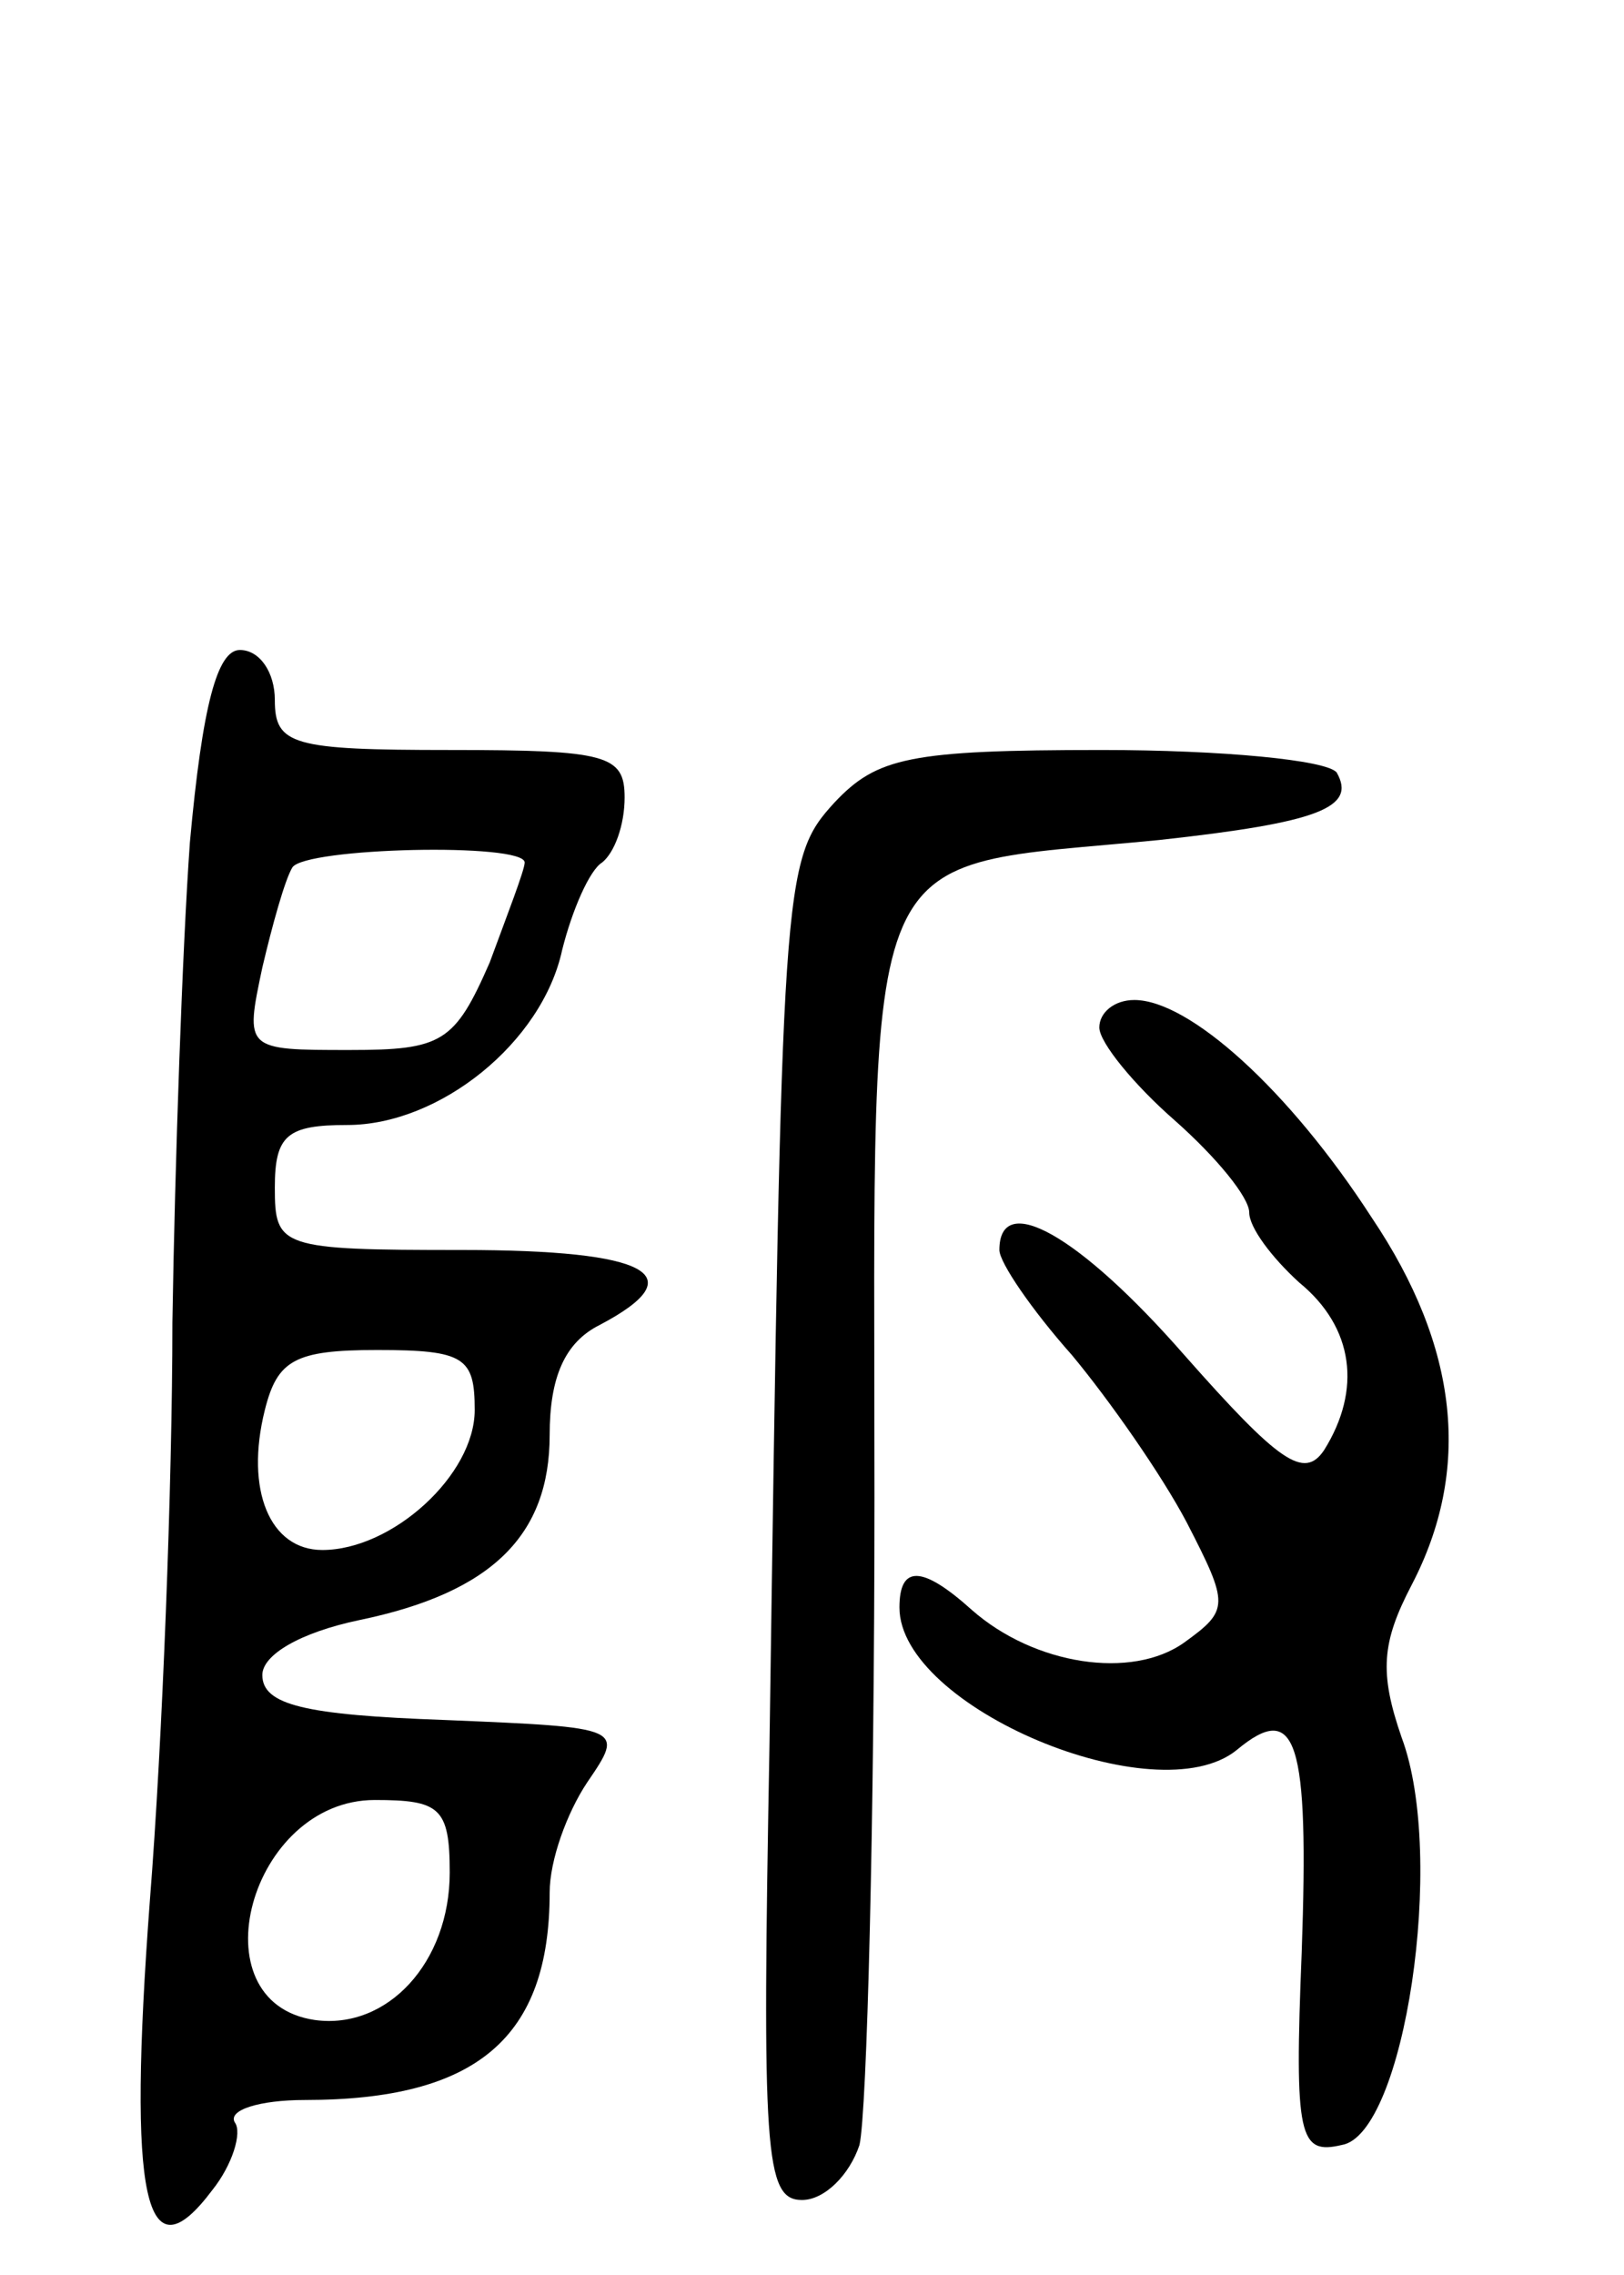 <svg version="1.0" xmlns="http://www.w3.org/2000/svg"
 width="65pt" height="91pt" viewBox="0 0 65 91"
 preserveAspectRatio="xMidYMid meet">
<g transform="translate(0,91) scale(0.1,-0.1)"
fill="#000000" stroke="none">
<path d="M76 573 c-3 -42 -6 -128 -7 -192 0 -64 -4 -168 -9 -231 -9 -120 -2
-152 25 -116 8 10 12 23 9 27 -3 5 10 9 28 9 69 0 98 25 98 83 0 13 7 32 15
44 15 22 15 22 -57 25 -56 2 -73 6 -73 18 0 8 15 17 39 22 53 11 76 34 76 74
0 23 6 37 20 44 38 20 20 30 -55 30 -73 0 -75 1 -75 25 0 21 5 25 29 25 37 0
78 33 86 70 4 16 11 32 16 35 5 4 9 15 9 26 0 17 -7 19 -70 19 -63 0 -70 2
-70 20 0 11 -6 20 -14 20 -9 0 -15 -22 -20 -77z m134 -8 c0 -3 -7 -21 -14 -40
-14 -32 -19 -35 -56 -35 -42 0 -42 0 -35 33 4 17 9 35 12 40 5 8 93 10 93 2z
m-20 -219 c0 -26 -33 -56 -61 -56 -21 0 -31 24 -23 56 5 20 12 24 45 24 35 0
39 -3 39 -24z m-10 -185 c0 -36 -25 -63 -54 -59 -48 7 -26 88 24 88 26 0 30
-3 30 -29z"/>
<path d="M334 589 c-21 -23 -21 -30 -26 -376 -3 -164 -2 -183 13 -183 9 0 19
10 23 22 3 13 6 129 6 259 0 270 -8 251 114 263 64 7 79 13 71 27 -4 5 -46 9
-94 9 -77 0 -90 -3 -107 -21z"/>
<path d="M440 499 c0 -6 14 -23 30 -37 17 -15 30 -31 30 -37 0 -6 9 -18 20
-28 22 -18 25 -43 10 -67 -8 -12 -18 -5 -56 38 -42 48 -74 66 -74 42 0 -5 13
-24 29 -42 15 -18 36 -48 46 -67 17 -33 17 -35 -1 -48 -21 -15 -60 -9 -85 13
-20 18 -29 18 -29 1 0 -40 103 -83 135 -57 24 20 29 4 26 -81 -3 -74 -1 -81
16 -77 25 4 42 115 24 163 -9 26 -8 38 4 61 24 46 19 95 -16 147 -33 51 -73
87 -95 87 -8 0 -14 -5 -14 -11z"/>
</g>
</svg>
